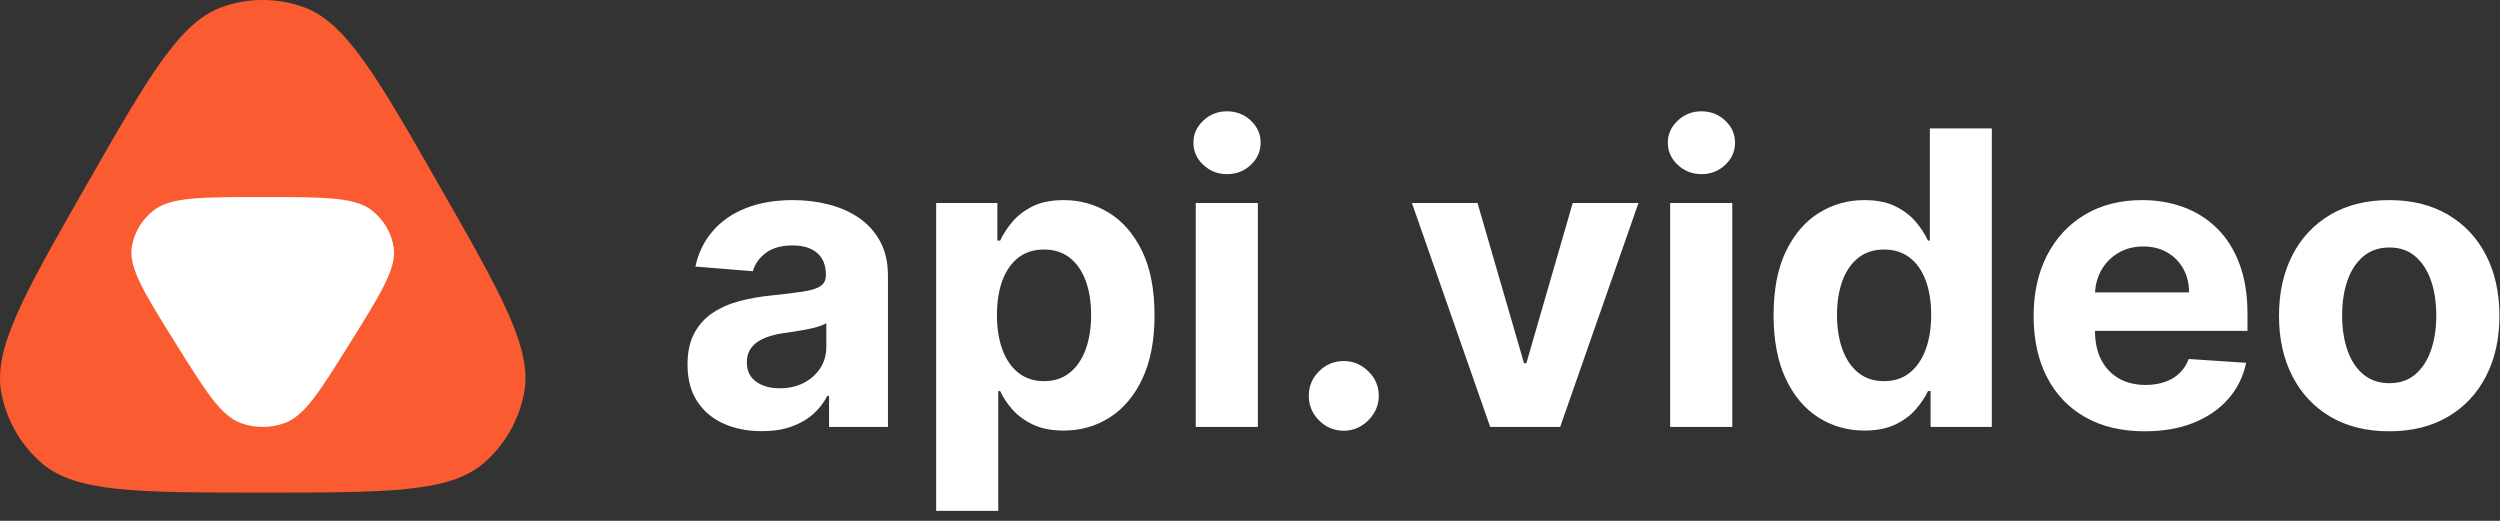 <svg width="120" height="25" viewBox="0 0 120 25" fill="none" xmlns="http://www.w3.org/2000/svg">
<rect x="0" y="0" width="120" height="25" fill="#333333" stroke="none"/>
<g clip-path="url(#clip0_1356_2201)">
<path d="M4.129 8.919C7.121 3.685 8.617 1.069 10.648 0.341C11.917 -0.114 13.304 -0.114 14.574 0.341C16.605 1.069 18.101 3.685 21.092 8.919C24.065 14.119 25.552 16.719 25.16 18.842C24.915 20.17 24.223 21.372 23.199 22.246C21.562 23.645 18.578 23.645 12.611 23.645C6.643 23.645 3.659 23.645 2.022 22.246C0.999 21.372 0.306 20.17 0.062 18.842C-0.33 16.719 1.156 14.119 4.129 8.919Z" fill="#FA5B30"/>
<path d="M16.79 16.483C15.344 18.8 14.621 19.959 13.662 20.308C12.985 20.554 12.237 20.554 11.56 20.308C10.601 19.959 9.878 18.8 8.433 16.483C6.926 14.068 6.173 12.861 6.325 11.869C6.432 11.171 6.81 10.536 7.383 10.09C8.197 9.458 9.668 9.458 12.611 9.458C15.554 9.458 17.025 9.458 17.839 10.09C18.413 10.536 18.79 11.171 18.897 11.869C19.049 12.861 18.296 14.068 16.79 16.483Z" fill="white"/>
<path d="M36.57 20.695C37.102 20.695 37.57 20.624 37.976 20.482C38.382 20.34 38.73 20.141 39.019 19.887C39.308 19.633 39.539 19.338 39.711 19.002H39.795V20.492H42.622V13.243C42.622 12.604 42.499 12.055 42.251 11.595C42.004 11.136 41.667 10.759 41.24 10.465C40.814 10.171 40.326 9.954 39.778 9.815C39.23 9.675 38.657 9.605 38.06 9.605C37.202 9.605 36.447 9.734 35.796 9.993C35.146 10.252 34.615 10.62 34.205 11.099C33.794 11.577 33.519 12.142 33.379 12.795L36.136 13.019C36.238 12.665 36.448 12.37 36.766 12.134C37.083 11.899 37.51 11.781 38.046 11.781C38.554 11.781 38.948 11.902 39.225 12.145C39.503 12.387 39.641 12.73 39.641 13.173V13.215C39.641 13.444 39.555 13.616 39.383 13.733C39.21 13.85 38.932 13.937 38.55 13.995C38.167 14.054 37.664 14.116 37.038 14.181C36.507 14.232 35.999 14.321 35.516 14.447C35.034 14.573 34.603 14.759 34.226 15.007C33.848 15.254 33.549 15.58 33.33 15.986C33.111 16.392 33.001 16.893 33.001 17.491C33.001 18.2 33.156 18.791 33.466 19.264C33.776 19.738 34.2 20.095 34.736 20.335C35.273 20.575 35.884 20.695 36.57 20.695ZM37.423 18.638C36.966 18.638 36.59 18.532 36.293 18.32C35.997 18.108 35.849 17.799 35.849 17.393C35.849 17.113 35.921 16.878 36.066 16.689C36.21 16.5 36.413 16.35 36.675 16.238C36.936 16.126 37.241 16.044 37.591 15.993C37.755 15.97 37.936 15.943 38.137 15.913C38.337 15.882 38.538 15.847 38.739 15.808C38.939 15.768 39.12 15.724 39.281 15.675C39.442 15.626 39.569 15.571 39.663 15.51V16.651C39.663 17.029 39.567 17.367 39.376 17.666C39.184 17.964 38.921 18.201 38.585 18.376C38.249 18.551 37.862 18.638 37.423 18.638ZM47.916 24.523V18.771H48.008C48.143 19.07 48.339 19.365 48.595 19.656C48.852 19.948 49.182 20.189 49.585 20.381C49.989 20.572 50.48 20.667 51.058 20.667C51.875 20.667 52.613 20.456 53.273 20.034C53.933 19.612 54.455 18.989 54.84 18.166C55.225 17.343 55.417 16.331 55.417 15.133C55.417 13.901 55.219 12.876 54.823 12.057C54.426 11.239 53.897 10.625 53.234 10.217C52.572 9.809 51.849 9.605 51.065 9.605C50.463 9.605 49.961 9.706 49.557 9.909C49.154 10.112 48.827 10.364 48.578 10.665C48.328 10.966 48.138 11.261 48.008 11.55H47.874V9.745H44.936V24.523H47.916ZM50.114 18.295C49.633 18.295 49.225 18.163 48.889 17.9C48.553 17.636 48.297 17.267 48.119 16.791C47.942 16.315 47.853 15.758 47.853 15.118C47.853 14.479 47.942 13.924 48.119 13.453C48.297 12.982 48.552 12.618 48.886 12.362C49.219 12.105 49.629 11.977 50.114 11.977C50.603 11.977 51.016 12.11 51.352 12.376C51.688 12.641 51.942 13.01 52.115 13.481C52.288 13.952 52.374 14.498 52.374 15.118C52.374 15.744 52.286 16.295 52.111 16.773C51.936 17.252 51.681 17.625 51.345 17.893C51.009 18.161 50.599 18.295 50.114 18.295ZM58.901 8.359C59.344 8.359 59.723 8.211 60.038 7.915C60.353 7.619 60.51 7.263 60.51 6.848C60.51 6.437 60.353 6.084 60.038 5.788C59.723 5.491 59.342 5.343 58.894 5.343C58.455 5.343 58.077 5.491 57.76 5.788C57.443 6.084 57.285 6.437 57.285 6.848C57.285 7.263 57.443 7.619 57.76 7.915C58.077 8.211 58.458 8.359 58.901 8.359ZM60.377 20.492V9.745H57.396V20.492H60.377ZM64.501 20.674C64.805 20.674 65.082 20.599 65.334 20.447C65.586 20.295 65.79 20.092 65.946 19.838C66.103 19.584 66.181 19.303 66.181 18.995C66.181 18.538 66.013 18.146 65.677 17.82C65.341 17.493 64.949 17.33 64.501 17.33C64.04 17.33 63.644 17.493 63.316 17.82C62.987 18.146 62.822 18.538 62.822 18.995C62.822 19.457 62.987 19.852 63.316 20.181C63.644 20.51 64.04 20.674 64.501 20.674ZM74.888 20.492L78.646 9.745H75.49L73.265 17.435H73.153L70.921 9.745H67.772L71.529 20.492H74.888ZM81.673 8.359C82.116 8.359 82.495 8.211 82.81 7.915C83.125 7.619 83.282 7.263 83.282 6.848C83.282 6.437 83.125 6.084 82.81 5.788C82.495 5.491 82.114 5.343 81.666 5.343C81.227 5.343 80.85 5.491 80.532 5.788C80.215 6.084 80.056 6.437 80.056 6.848C80.056 7.263 80.215 7.619 80.532 7.915C80.85 8.211 81.23 8.359 81.673 8.359ZM83.149 20.492V9.745H80.168V20.492H83.149ZM89.492 20.667C90.07 20.667 90.561 20.572 90.965 20.381C91.368 20.189 91.697 19.948 91.951 19.656C92.205 19.365 92.403 19.07 92.543 18.771H92.668V20.492H95.607V6.162H92.633V11.55H92.543C92.412 11.261 92.222 10.966 91.972 10.665C91.723 10.364 91.396 10.112 90.993 9.909C90.589 9.706 90.086 9.605 89.484 9.605C88.696 9.605 87.972 9.809 87.312 10.217C86.652 10.625 86.124 11.239 85.727 12.057C85.33 12.876 85.132 13.901 85.132 15.133C85.132 16.331 85.325 17.343 85.71 18.166C86.094 18.989 86.617 19.612 87.277 20.034C87.937 20.456 88.675 20.667 89.492 20.667ZM90.436 18.295C89.946 18.295 89.535 18.161 89.201 17.893C88.868 17.625 88.613 17.252 88.438 16.773C88.264 16.295 88.176 15.744 88.176 15.118C88.176 14.498 88.263 13.952 88.435 13.481C88.608 13.01 88.862 12.641 89.198 12.376C89.534 12.11 89.946 11.977 90.436 11.977C90.917 11.977 91.325 12.105 91.661 12.362C91.997 12.618 92.253 12.982 92.43 13.453C92.608 13.924 92.696 14.479 92.696 15.118C92.696 15.758 92.606 16.315 92.427 16.791C92.247 17.267 91.991 17.636 91.657 17.9C91.324 18.163 90.917 18.295 90.436 18.295ZM102.946 20.702C103.832 20.702 104.615 20.566 105.294 20.293C105.972 20.02 106.527 19.638 106.959 19.145C107.391 18.653 107.676 18.076 107.816 17.414L105.059 17.232C104.957 17.502 104.807 17.731 104.611 17.917C104.415 18.104 104.18 18.244 103.905 18.337C103.629 18.431 103.326 18.477 102.995 18.477C102.496 18.477 102.064 18.372 101.7 18.162C101.337 17.952 101.056 17.654 100.857 17.267C100.659 16.88 100.56 16.42 100.56 15.888L100.56 15.881L107.879 15.881V15.062C107.879 14.148 107.751 13.349 107.494 12.666C107.238 11.983 106.88 11.415 106.42 10.962C105.961 10.51 105.424 10.17 104.811 9.944C104.197 9.718 103.536 9.605 102.827 9.605C101.773 9.605 100.855 9.838 100.074 10.304C99.292 10.771 98.687 11.422 98.258 12.257C97.829 13.092 97.614 14.062 97.614 15.168C97.614 16.301 97.829 17.282 98.258 18.11C98.687 18.938 99.299 19.577 100.095 20.027C100.89 20.477 101.84 20.702 102.946 20.702ZM100.567 13.964C100.593 13.605 100.691 13.275 100.861 12.974C101.057 12.626 101.328 12.349 101.676 12.141C102.023 11.934 102.423 11.83 102.876 11.83C103.31 11.83 103.691 11.924 104.02 12.113C104.349 12.302 104.607 12.562 104.793 12.893C104.98 13.225 105.073 13.605 105.073 14.034L100.563 14.034L100.567 13.964ZM114.682 20.702C115.769 20.702 116.708 20.47 117.498 20.006C118.289 19.542 118.899 18.893 119.328 18.061C119.757 17.228 119.972 16.261 119.972 15.161C119.972 14.05 119.757 13.079 119.328 12.246C118.899 11.413 118.289 10.765 117.498 10.301C116.708 9.837 115.769 9.605 114.682 9.605C113.595 9.605 112.656 9.837 111.865 10.301C111.075 10.765 110.465 11.413 110.036 12.246C109.607 13.079 109.392 14.05 109.392 15.161C109.392 16.261 109.607 17.228 110.036 18.061C110.465 18.893 111.075 19.542 111.865 20.006C112.656 20.47 113.595 20.702 114.682 20.702ZM114.696 18.393C114.197 18.393 113.778 18.252 113.44 17.97C113.102 17.688 112.847 17.302 112.677 16.812C112.507 16.322 112.422 15.765 112.422 15.139C112.422 14.514 112.507 13.957 112.677 13.467C112.847 12.977 113.102 12.59 113.44 12.306C113.778 12.021 114.197 11.879 114.696 11.879C115.19 11.879 115.603 12.021 115.934 12.306C116.266 12.59 116.516 12.977 116.687 13.467C116.857 13.957 116.942 14.514 116.942 15.139C116.942 15.765 116.857 16.322 116.687 16.812C116.516 17.302 116.266 17.688 115.934 17.97C115.603 18.252 115.19 18.393 114.696 18.393Z" fill="white"/>
</g>
<defs>
<clipPath id="clip0_1356_2201">
<rect width="120" height="24.631" fill="white"/>
</clipPath>
</defs>
</svg>

